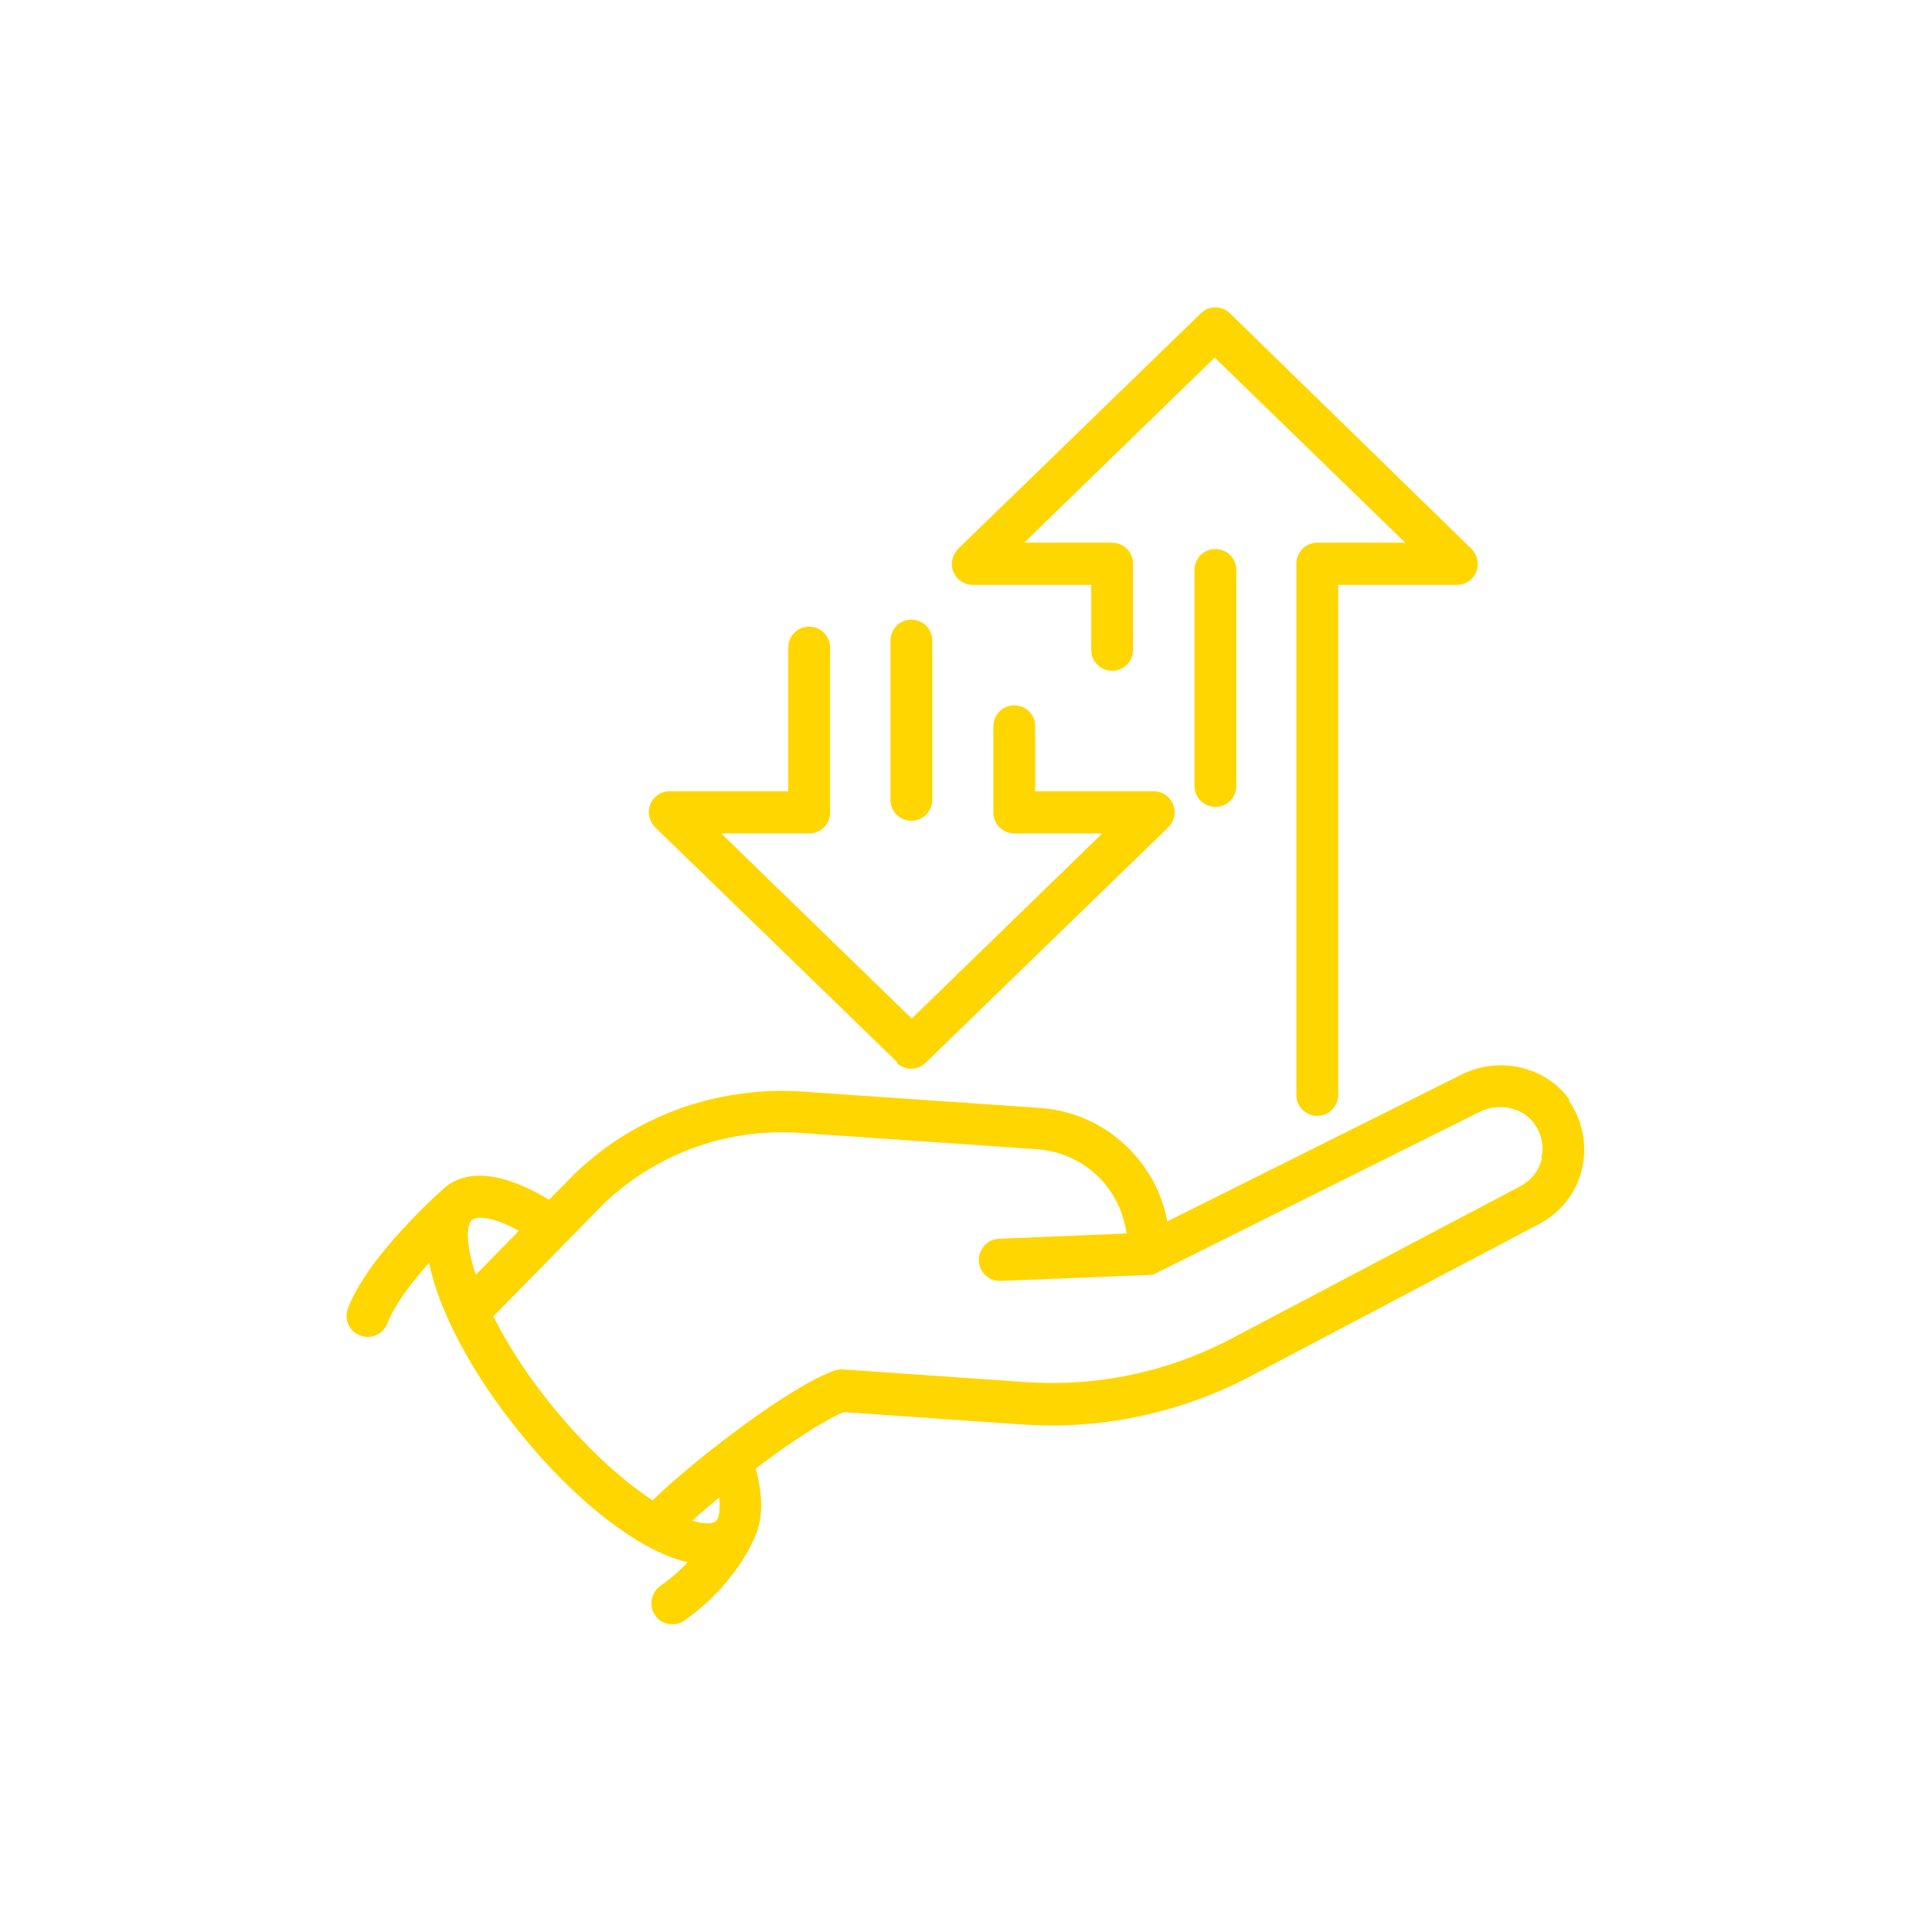 <?xml version="1.0" encoding="UTF-8"?>
<svg id="_圖層_2" data-name="圖層 2" xmlns="http://www.w3.org/2000/svg" xmlns:xlink="http://www.w3.org/1999/xlink" viewBox="0 0 110 110">
  <defs>
    <style>
      .cls-1 {
        fill: #ffd600;
      }

      .cls-2 {
        clip-path: url(#clippath);
      }

      .cls-3 {
        fill: none;
      }
    </style>
    <clipPath id="clippath">
      <rect class="cls-3" x="19.73" y="17.5" width="70.54" height="75"/>
    </clipPath>
  </defs>
  <g id="_圖層_1-2" data-name="圖層 1">
    <g>
      <g class="cls-2">
        <g>
          <path class="cls-1" d="m89.36,62.61c-1.36-1.89-3.99-2.51-6.16-1.42l-16.74,8.35c-.26-1.38-.87-2.68-1.83-3.76-1.38-1.59-3.31-2.55-5.42-2.7l-13.53-.93c-2.29-.15-4.55.15-6.71.87-2.34.81-4.42,2.06-6.22,3.78l-1.49,1.51c-3.16-1.91-4.95-1.49-5.88-.74-.17.15-4.38,3.82-5.57,6.92-.23.62.06,1.32.7,1.55.15.06.28.08.42.08.49,0,.93-.3,1.12-.76.4-1.06,1.38-2.34,2.38-3.46.57,2.85,2.57,6.46,5.1,9.58,2.12,2.65,4.52,4.86,6.71,6.2,1.15.7,2.1,1.08,2.91,1.27-.42.45-.93.91-1.55,1.34-.53.38-.68,1.13-.3,1.68.23.34.6.51.98.51.23,0,.49-.06.68-.21,2.68-1.89,3.78-4.16,4.08-4.91.02-.06.06-.13.08-.19,0-.02.02-.06.02-.06v-.04c.26-.81.3-1.91-.11-3.46,1.87-1.42,3.82-2.72,5.01-3.21l10.13.7c4.44.32,8.9-.62,12.85-2.65l16.59-8.75c1.23-.64,2.15-1.78,2.46-3.14.32-1.36.04-2.78-.77-3.93h.02Zm-59.81,7.46l-2.46,2.51c-.55-1.66-.59-2.82-.19-3.14.28-.21,1.19-.17,2.65.64Zm11.36,16.27c-.04.15-.11.23-.17.28-.15.13-.57.19-1.32-.04.42-.4.96-.85,1.53-1.32.04.47.02.85-.04,1.06v.02Zm46.88-20.37c-.17.68-.62,1.25-1.23,1.57l-16.59,8.75c-3.57,1.85-7.58,2.68-11.58,2.4l-10.39-.72c-.15,0-.32,0-.47.06-2.55.87-8.14,5.2-10.37,7.39-1.89-1.23-3.91-3.14-5.78-5.44-1.47-1.81-2.53-3.53-3.29-5.03l6.33-6.46c1.53-1.44,3.34-2.55,5.33-3.23,1.87-.64,3.8-.89,5.76-.76l13.53.93c1.47.11,2.8.76,3.78,1.87.72.83,1.17,1.85,1.32,2.93l-7.26.3c-.66.02-1.17.6-1.15,1.25.02.64.55,1.15,1.19,1.15h.04l8.45-.34c.17,0,.34-.04.47-.13l18.35-9.15c1.13-.55,2.46-.26,3.14.68.4.57.55,1.27.38,1.95l.02.02Z"/>
          <path class="cls-1" d="m51.04,60.51c.47.45,1.21.45,1.66,0l13.81-13.4c.34-.34.47-.85.28-1.32-.19-.45-.62-.74-1.1-.74h-6.75v-3.7c0-.66-.53-1.19-1.19-1.19s-1.19.53-1.19,1.19v4.91c0,.66.53,1.19,1.19,1.19h5.01l-10.85,10.54-10.85-10.54h5.01c.66,0,1.19-.53,1.19-1.19v-9.39c0-.66-.53-1.19-1.19-1.19s-1.19.53-1.19,1.19v8.18h-6.75c-.49,0-.93.3-1.1.74-.19.45-.06.98.28,1.32l13.81,13.4h-.04Z"/>
          <path class="cls-1" d="m51.89,46.73c.66,0,1.19-.53,1.19-1.19v-9.07c0-.66-.53-1.19-1.19-1.19s-1.19.53-1.19,1.19v9.07c0,.66.53,1.19,1.19,1.19Z"/>
          <path class="cls-1" d="m55.37,33.3h6.76v3.7c0,.66.53,1.19,1.19,1.19s1.19-.53,1.19-1.19v-4.91c0-.66-.53-1.19-1.19-1.19h-5.01l10.85-10.54,10.85,10.54h-5.01c-.66,0-1.19.53-1.19,1.19v30.25c0,.66.53,1.19,1.19,1.19s1.19-.53,1.19-1.19v-29.04h6.76c.49,0,.93-.3,1.1-.74.19-.45.06-.98-.28-1.32l-13.74-13.4c-.47-.45-1.21-.45-1.66,0l-13.81,13.4c-.34.34-.47.85-.28,1.32.19.45.62.74,1.11.74h-.02Z"/>
          <path class="cls-1" d="m68.01,32.45v12.3c0,.66.53,1.19,1.19,1.19s1.19-.53,1.19-1.19v-12.3c0-.66-.53-1.19-1.19-1.19s-1.19.53-1.19,1.19Z"/>
        </g>
      </g>
      <rect class="cls-3" width="110" height="110"/>
    </g>
  </g>
</svg>